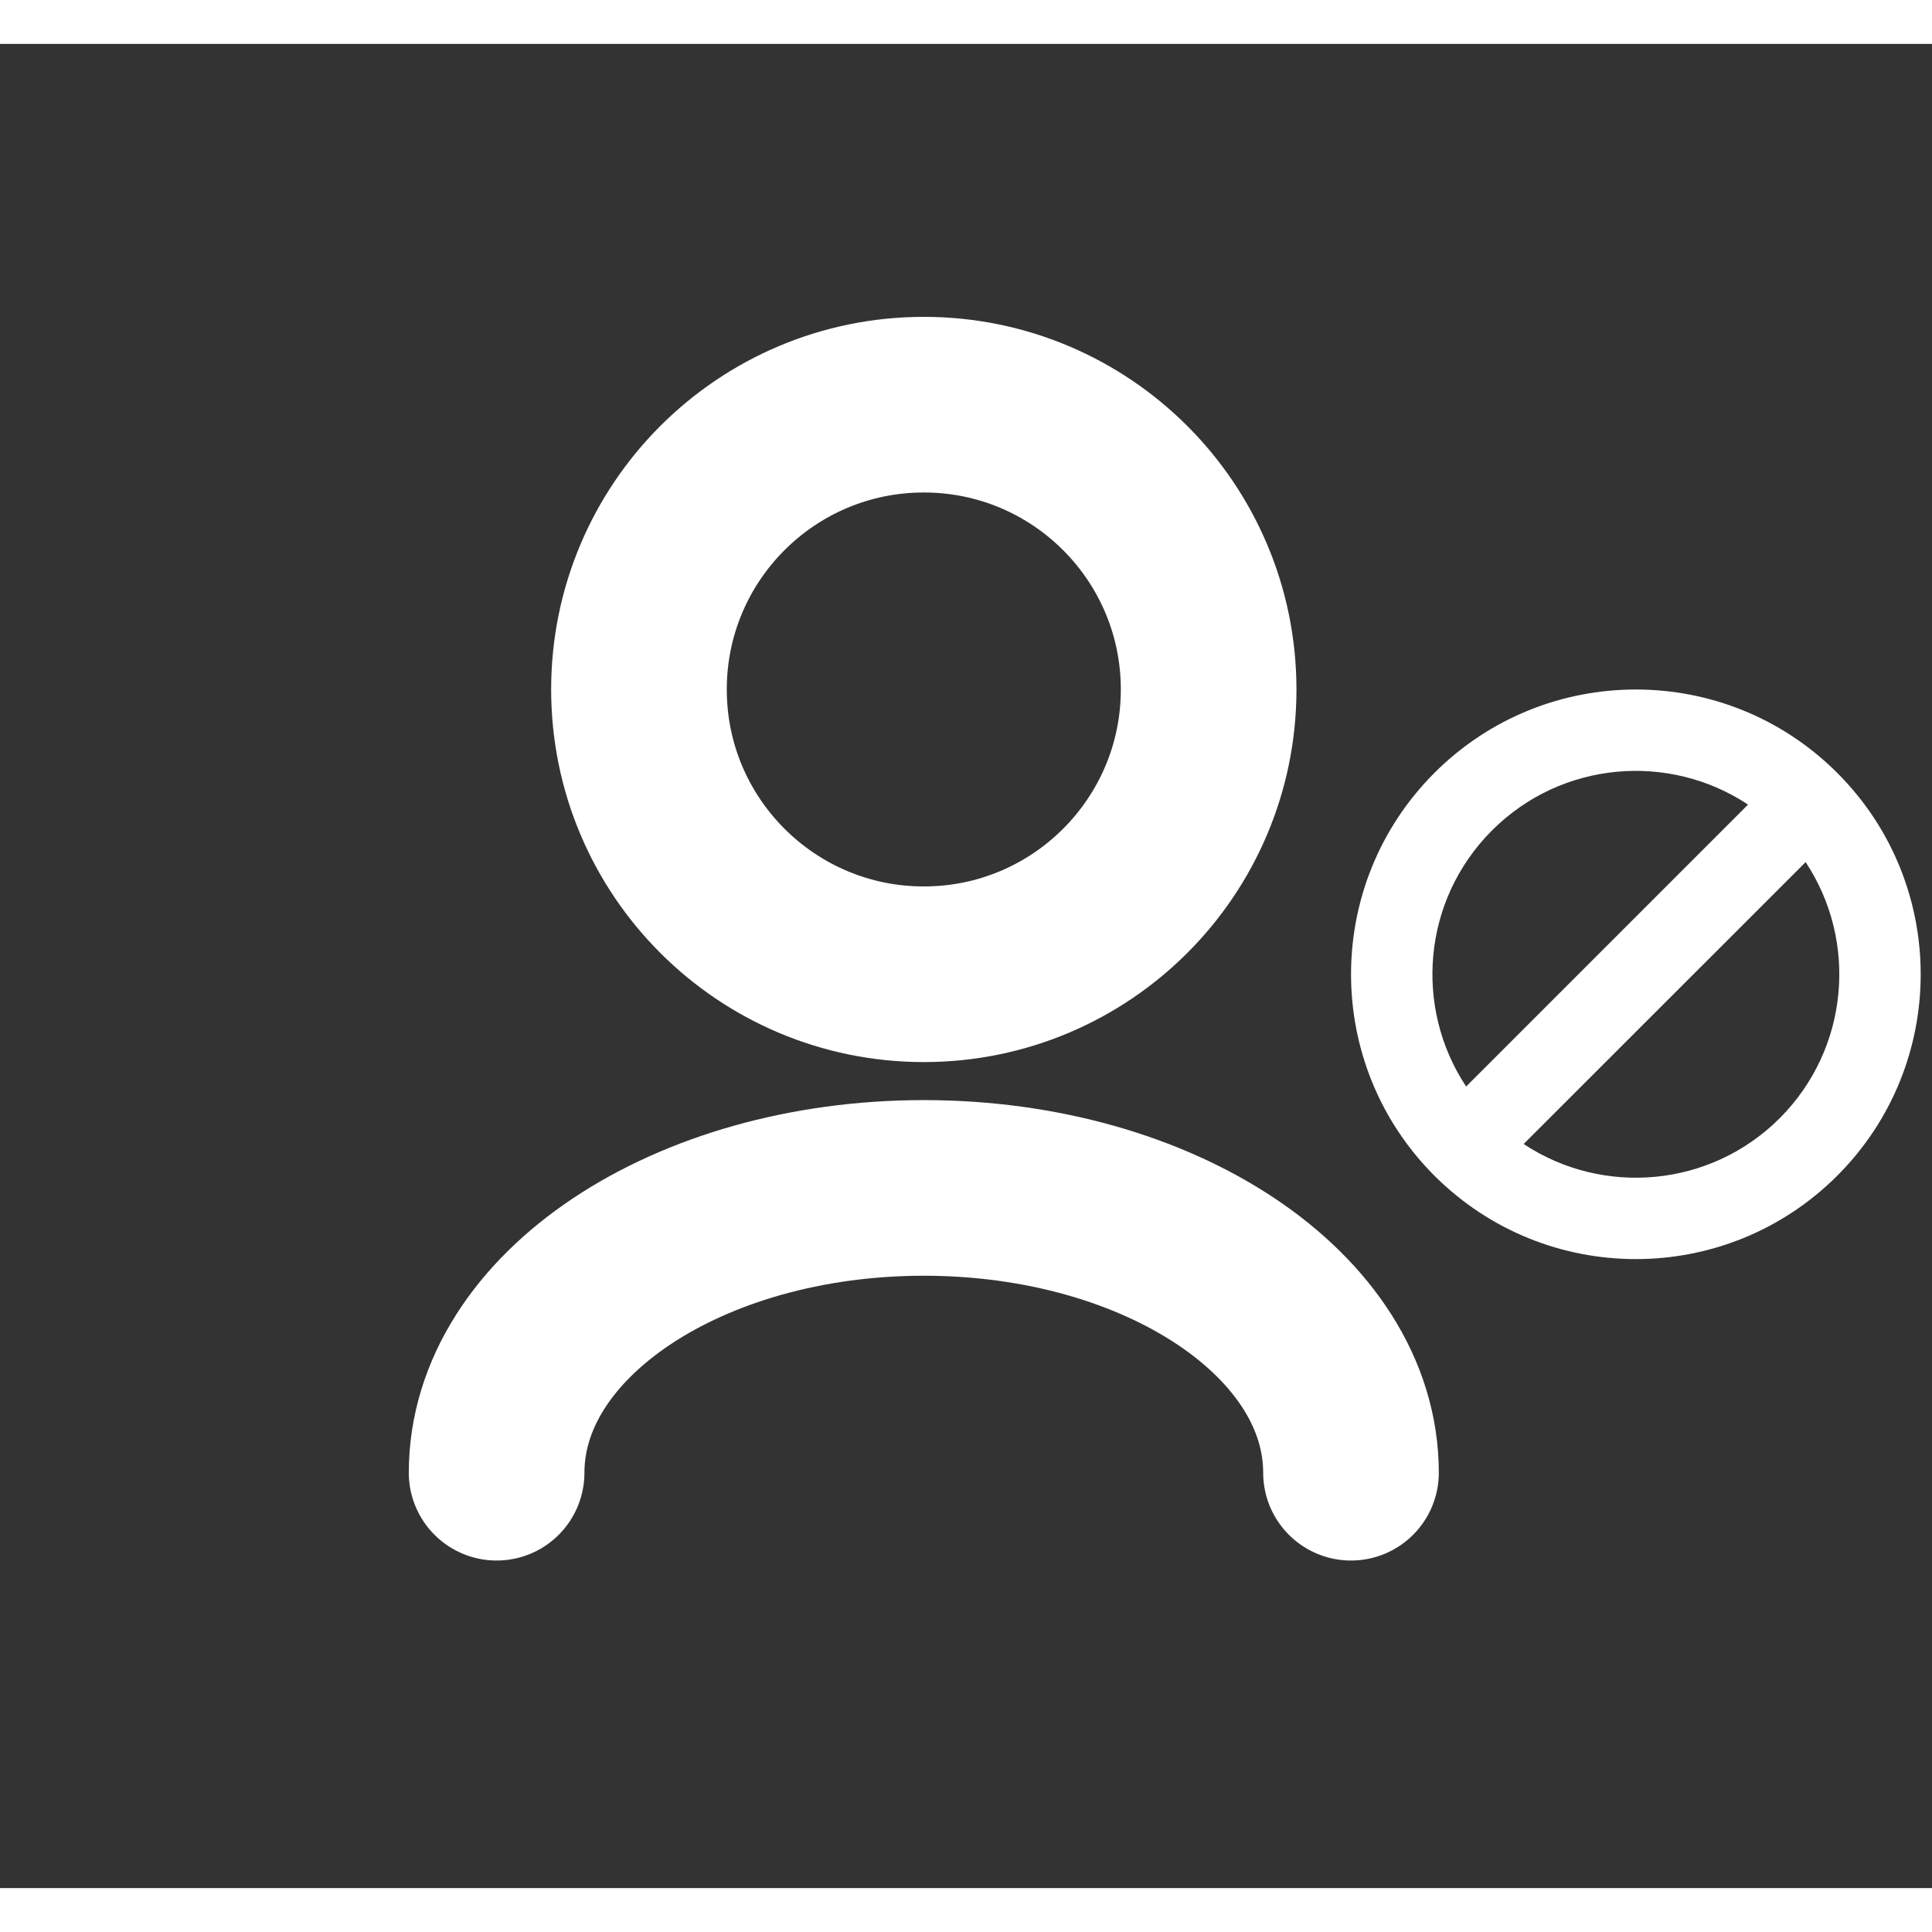 <svg width="26" height="26" viewBox="0 0 22 21" fill="none" xmlns="http://www.w3.org/2000/svg">
<rect x="0" y="0" width="22" height="21" fill="#333333" stroke="none"/>
<path fill-rule="evenodd" clip-rule="evenodd" d="M19.905 8.662C19.006 8.066 17.782 8.164 16.99 8.956C16.197 9.749 16.099 10.973 16.695 11.872L19.905 8.662ZM20.561 9.317L17.35 12.527C18.25 13.123 19.473 13.025 20.266 12.233C21.058 11.44 21.157 10.216 20.561 9.317ZM16.334 8.301C17.601 7.035 19.654 7.035 20.921 8.301C22.188 9.568 22.188 11.621 20.921 12.888C19.654 14.154 17.601 14.154 16.334 12.888C15.068 11.621 15.068 9.568 16.334 8.301Z" fill="white"/>
<path d="M15.384 16.27C15.384 14.479 13.206 13.027 10.52 13.027C7.833 13.027 5.655 14.479 5.655 16.27M10.52 10.594C8.728 10.594 7.276 9.142 7.276 7.351C7.276 5.56 8.728 4.108 10.52 4.108C12.311 4.108 13.763 5.56 13.763 7.351C13.763 9.142 12.311 10.594 10.52 10.594Z" stroke="white" stroke-width="2" stroke-linecap="round" stroke-linejoin="round"/>
</svg>
